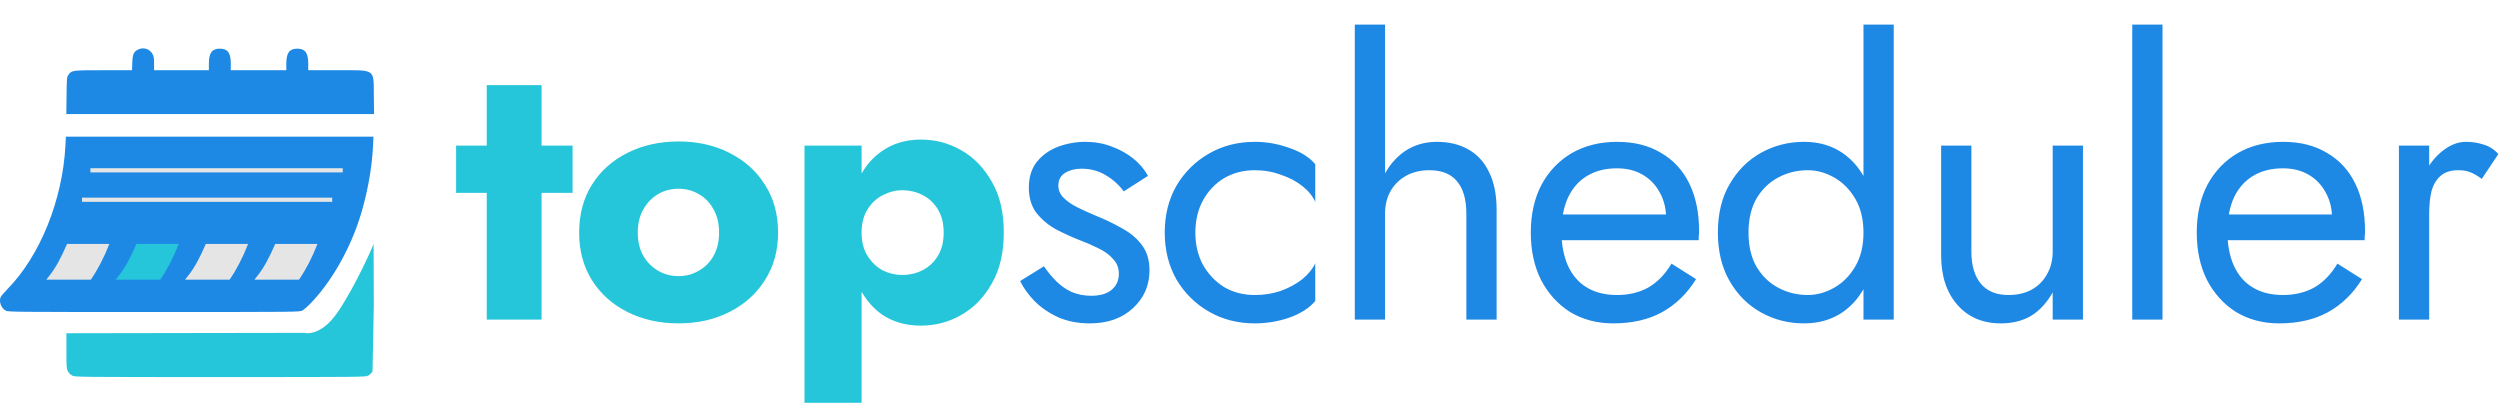 <svg width="1189" height="192" viewBox="0 0 1189 192" fill="none" xmlns="http://www.w3.org/2000/svg">
<path d="M3.625 137.409C19.059 121.621 29.726 95.22 31.107 69.388L31.342 65H104.483H177.625L177.404 69.604C176.872 80.67 174.355 93.936 170.719 104.841C165.66 120.009 157.086 134.66 147.506 144.508C146.144 145.908 144.449 147.354 143.74 147.722C142.481 148.375 140.865 148.391 73.2 148.391C6.433 148.391 3.906 148.368 2.739 147.746C0.581 146.598 -0.572 143.591 0.284 141.341C0.46 140.878 1.963 139.109 3.625 137.409Z" fill="#1E88E5"/>
<path d="M216.921 69.26V91.743H272.321V69.26H216.921ZM231.49 40.48V152H257.572V40.48H231.49ZM275.443 110.63C275.443 119.264 277.482 126.818 281.559 133.293C285.636 139.769 291.272 144.805 298.467 148.403C305.661 152 313.756 153.799 322.749 153.799C331.743 153.799 339.777 152 346.852 148.403C354.047 144.805 359.683 139.769 363.76 133.293C367.957 126.818 370.055 119.264 370.055 110.63C370.055 101.876 367.957 94.262 363.76 87.786C359.683 81.311 354.047 76.275 346.852 72.677C339.777 69.08 331.743 67.281 322.749 67.281C313.756 67.281 305.661 69.08 298.467 72.677C291.272 76.275 285.636 81.311 281.559 87.786C277.482 94.262 275.443 101.876 275.443 110.63ZM303.323 110.63C303.323 106.313 304.223 102.596 306.021 99.478C307.82 96.36 310.158 93.962 313.036 92.283C315.914 90.604 319.152 89.765 322.749 89.765C326.227 89.765 329.404 90.604 332.282 92.283C335.28 93.962 337.618 96.36 339.297 99.478C341.096 102.596 341.995 106.313 341.995 110.63C341.995 114.947 341.096 118.664 339.297 121.782C337.618 124.78 335.28 127.118 332.282 128.797C329.404 130.476 326.227 131.315 322.749 131.315C319.152 131.315 315.914 130.476 313.036 128.797C310.158 127.118 307.82 124.78 306.021 121.782C304.223 118.664 303.323 114.947 303.323 110.63ZM409.778 191.571V69.26H382.618V191.571H409.778ZM477.409 110.63C477.409 100.917 475.491 92.823 471.654 86.347C467.936 79.752 463.08 74.776 457.084 71.418C451.208 68.061 444.853 66.382 438.018 66.382C430.823 66.382 424.588 68.24 419.311 71.958C414.155 75.555 410.198 80.651 407.44 87.247C404.682 93.842 403.303 101.636 403.303 110.63C403.303 119.503 404.682 127.298 407.44 134.013C410.198 140.608 414.155 145.764 419.311 149.482C424.588 153.079 430.823 154.878 438.018 154.878C444.853 154.878 451.208 153.199 457.084 149.842C463.08 146.484 467.936 141.508 471.654 134.912C475.491 128.317 477.409 120.223 477.409 110.63ZM448.81 110.63C448.81 114.947 447.911 118.604 446.112 121.602C444.313 124.6 441.915 126.878 438.917 128.437C435.919 129.996 432.622 130.775 429.024 130.775C425.907 130.775 422.849 130.056 419.851 128.617C416.973 127.058 414.575 124.78 412.656 121.782C410.738 118.784 409.778 115.067 409.778 110.63C409.778 106.193 410.738 102.476 412.656 99.478C414.575 96.48 416.973 94.262 419.851 92.823C422.849 91.264 425.907 90.484 429.024 90.484C432.622 90.484 435.919 91.264 438.917 92.823C441.915 94.382 444.313 96.66 446.112 99.658C447.911 102.656 448.81 106.313 448.81 110.63Z" fill="#26C6DA"/>
<path d="M496.509 126.638L485.178 133.653C486.736 136.891 489.015 140.069 492.013 143.186C495.13 146.304 498.908 148.882 503.344 150.921C507.781 152.839 512.758 153.799 518.274 153.799C526.788 153.799 533.623 151.4 538.779 146.604C544.055 141.807 546.693 135.812 546.693 128.617C546.693 123.7 545.494 119.683 543.096 116.566C540.817 113.448 537.7 110.81 533.743 108.651C529.785 106.373 525.409 104.274 520.612 102.356C517.734 101.157 514.976 99.898 512.338 98.579C509.7 97.26 507.541 95.761 505.863 94.082C504.184 92.403 503.344 90.484 503.344 88.326C503.344 85.568 504.424 83.529 506.582 82.21C508.741 80.891 511.319 80.232 514.317 80.232C518.633 80.232 522.471 81.251 525.828 83.29C529.306 85.328 532.184 87.906 534.462 91.024L545.974 83.649C544.295 80.532 541.957 77.774 538.959 75.375C535.961 72.977 532.483 71.058 528.526 69.619C524.689 68.18 520.552 67.461 516.115 67.461C511.678 67.461 507.362 68.24 503.165 69.799C499.088 71.358 495.73 73.756 493.092 76.994C490.574 80.232 489.315 84.309 489.315 89.225C489.315 94.022 490.514 98.039 492.912 101.277C495.43 104.394 498.488 106.972 502.085 109.011C505.803 110.93 509.46 112.608 513.057 114.047C516.295 115.247 519.353 116.566 522.231 118.005C525.109 119.324 527.447 121.002 529.246 123.041C531.164 124.96 532.124 127.358 532.124 130.236C532.124 133.473 530.925 136.052 528.526 137.97C526.248 139.769 523.07 140.668 518.993 140.668C515.636 140.668 512.518 140.069 509.64 138.869C506.882 137.55 504.424 135.812 502.265 133.653C500.107 131.495 498.188 129.156 496.509 126.638ZM568.515 110.63C568.515 104.874 569.714 99.778 572.113 95.341C574.631 90.784 577.988 87.247 582.185 84.728C586.502 82.21 591.359 80.951 596.755 80.951C601.192 80.951 605.329 81.671 609.166 83.11C613.123 84.429 616.54 86.228 619.418 88.506C622.296 90.784 624.335 93.302 625.534 96.06V78.073C622.656 74.716 618.519 72.138 613.123 70.339C607.847 68.42 602.391 67.461 596.755 67.461C588.721 67.461 581.466 69.32 574.99 73.037C568.515 76.754 563.359 81.851 559.522 88.326C555.804 94.801 553.946 102.236 553.946 110.63C553.946 118.904 555.804 126.339 559.522 132.934C563.359 139.409 568.515 144.505 574.99 148.223C581.466 151.94 588.721 153.799 596.755 153.799C602.391 153.799 607.847 152.899 613.123 151.101C618.519 149.182 622.656 146.544 625.534 143.186V125.199C624.335 127.837 622.296 130.356 619.418 132.754C616.54 135.032 613.123 136.891 609.166 138.33C605.329 139.649 601.192 140.308 596.755 140.308C591.359 140.308 586.502 139.049 582.185 136.531C577.988 133.893 574.631 130.356 572.113 125.919C569.714 121.482 568.515 116.386 568.515 110.63ZM658.727 11.701H644.337V152H658.727V11.701ZM697.399 101.636V152H711.789V99.838C711.789 92.643 710.59 86.647 708.191 81.851C705.913 77.054 702.615 73.457 698.299 71.058C694.102 68.66 689.125 67.461 683.369 67.461C677.613 67.461 672.517 68.96 668.08 71.958C663.763 74.956 660.346 79.033 657.828 84.189C655.31 89.225 654.05 95.041 654.05 101.636H658.727C658.727 97.679 659.566 94.142 661.245 91.024C663.044 87.906 665.502 85.448 668.62 83.649C671.858 81.851 675.575 80.951 679.772 80.951C685.648 80.951 690.025 82.69 692.902 86.168C695.9 89.645 697.399 94.801 697.399 101.636ZM767.259 153.799C776.133 153.799 783.807 152.06 790.282 148.582C796.878 144.985 802.334 139.709 806.651 132.754L794.959 125.379C791.961 130.416 788.304 134.193 783.987 136.711C779.67 139.109 774.694 140.308 769.058 140.308C763.422 140.308 758.625 139.109 754.668 136.711C750.711 134.313 747.713 130.835 745.675 126.279C743.636 121.722 742.617 116.206 742.617 109.73C742.737 103.375 743.816 98.039 745.855 93.722C748.013 89.285 751.011 85.928 754.848 83.649C758.805 81.251 763.542 80.052 769.058 80.052C773.734 80.052 777.811 81.071 781.289 83.11C784.766 85.148 787.465 87.966 789.383 91.564C791.422 95.161 792.441 99.418 792.441 104.334C792.441 105.174 792.261 106.253 791.901 107.572C791.542 108.771 791.182 109.671 790.822 110.27L796.578 101.996H737.221V114.227H807.91C807.91 113.987 807.91 113.448 807.91 112.608C808.03 111.649 808.09 110.75 808.09 109.91C808.09 101.157 806.531 93.602 803.413 87.247C800.295 80.891 795.799 76.035 789.923 72.677C784.167 69.2 777.212 67.461 769.058 67.461C760.904 67.461 753.709 69.26 747.473 72.857C741.358 76.454 736.561 81.491 733.084 87.966C729.726 94.442 728.047 101.996 728.047 110.63C728.047 119.144 729.666 126.638 732.904 133.114C736.261 139.589 740.878 144.685 746.754 148.403C752.75 152 759.585 153.799 767.259 153.799ZM886.27 11.701V152H900.66V11.701H886.27ZM817.02 110.63C817.02 119.503 818.879 127.178 822.596 133.653C826.313 140.129 831.29 145.105 837.525 148.582C843.761 152.06 850.596 153.799 858.03 153.799C864.985 153.799 871.041 152.06 876.197 148.582C881.353 145.105 885.371 140.129 888.248 133.653C891.246 127.178 892.745 119.503 892.745 110.63C892.745 101.636 891.246 93.962 888.248 87.606C885.371 81.131 881.353 76.155 876.197 72.677C871.041 69.2 864.985 67.461 858.03 67.461C850.596 67.461 843.761 69.2 837.525 72.677C831.29 76.155 826.313 81.131 822.596 87.606C818.879 93.962 817.02 101.636 817.02 110.63ZM831.589 110.63C831.589 104.274 832.848 98.878 835.367 94.442C838.005 90.005 841.482 86.647 845.799 84.369C850.116 82.09 854.793 80.951 859.829 80.951C864.026 80.951 868.163 82.09 872.24 84.369C876.317 86.647 879.675 90.005 882.313 94.442C884.951 98.878 886.27 104.274 886.27 110.63C886.27 116.985 884.951 122.381 882.313 126.818C879.675 131.255 876.317 134.613 872.24 136.891C868.163 139.169 864.026 140.308 859.829 140.308C854.793 140.308 850.116 139.169 845.799 136.891C841.482 134.613 838.005 131.255 835.367 126.818C832.848 122.381 831.589 116.985 831.589 110.63ZM937.589 119.623V69.26H923.2V121.422C923.2 131.255 925.778 139.109 930.934 144.985C936.09 150.861 942.985 153.799 951.619 153.799C957.135 153.799 961.932 152.6 966.009 150.201C970.086 147.683 973.503 143.966 976.261 139.049V152H990.651V69.26H976.261V119.623C976.261 123.7 975.362 127.298 973.563 130.416C971.884 133.533 969.426 135.992 966.189 137.79C963.071 139.469 959.413 140.308 955.216 140.308C949.461 140.308 945.084 138.51 942.086 134.912C939.088 131.315 937.589 126.219 937.589 119.623ZM1014.1 11.701V152H1028.49V11.701H1014.1ZM1083.98 153.799C1092.85 153.799 1100.53 152.06 1107 148.582C1113.6 144.985 1119.05 139.709 1123.37 132.754L1111.68 125.379C1108.68 130.416 1105.02 134.193 1100.71 136.711C1096.39 139.109 1091.41 140.308 1085.78 140.308C1080.14 140.308 1075.34 139.109 1071.39 136.711C1067.43 134.313 1064.43 130.835 1062.39 126.279C1060.36 121.722 1059.34 116.206 1059.34 109.73C1059.46 103.375 1060.54 98.039 1062.57 93.722C1064.73 89.285 1067.73 85.928 1071.57 83.649C1075.52 81.251 1080.26 80.052 1085.78 80.052C1090.45 80.052 1094.53 81.071 1098.01 83.11C1101.49 85.148 1104.18 87.966 1106.1 91.564C1108.14 95.161 1109.16 99.418 1109.16 104.334C1109.16 105.174 1108.98 106.253 1108.62 107.572C1108.26 108.771 1107.9 109.671 1107.54 110.27L1113.3 101.996H1053.94V114.227H1124.63C1124.63 113.987 1124.63 113.448 1124.63 112.608C1124.75 111.649 1124.81 110.75 1124.81 109.91C1124.81 101.157 1123.25 93.602 1120.13 87.247C1117.01 80.891 1112.52 76.035 1106.64 72.677C1100.89 69.2 1093.93 67.461 1085.78 67.461C1077.62 67.461 1070.43 69.26 1064.19 72.857C1058.08 76.454 1053.28 81.491 1049.8 87.966C1046.45 94.442 1044.77 101.996 1044.77 110.63C1044.77 119.144 1046.39 126.638 1049.62 133.114C1052.98 139.589 1057.6 144.685 1063.47 148.403C1069.47 152 1076.3 153.799 1083.98 153.799ZM1155.32 69.26H1140.93V152H1155.32V69.26ZM1180.33 85.088L1188.24 73.217C1186.08 70.939 1183.68 69.44 1181.04 68.72C1178.53 67.881 1175.77 67.461 1172.77 67.461C1168.93 67.461 1165.16 68.96 1161.44 71.958C1157.72 74.956 1154.66 79.033 1152.27 84.189C1149.99 89.225 1148.85 95.041 1148.85 101.636H1155.32C1155.32 97.679 1155.68 94.142 1156.4 91.024C1157.24 87.906 1158.68 85.448 1160.72 83.649C1162.76 81.851 1165.58 80.951 1169.17 80.951C1171.57 80.951 1173.55 81.311 1175.11 82.031C1176.67 82.63 1178.41 83.649 1180.33 85.088Z" fill="#1E88E5"/>
<path fill-rule="evenodd" clip-rule="evenodd" d="M65.711 23.548C63.594 24.591 63.044 25.825 62.911 29.832L62.792 33.394H49.239C34.258 33.394 34.097 33.415 32.533 35.608C31.788 36.652 31.754 37.034 31.654 45.468L31.551 54.241H104.725H177.899L177.795 45.468C177.642 32.494 178.954 33.394 160.179 33.394H146.594V30.232C146.594 25.154 145.115 23.143 141.382 23.143C137.648 23.143 136.17 25.154 136.17 30.232V33.394H122.966H109.763V30.232C109.763 25.154 108.284 23.143 104.551 23.143C100.817 23.143 99.339 25.154 99.339 30.232V33.394H86.309H73.279L73.274 30.18C73.269 27.496 73.14 26.742 72.492 25.612C71.117 23.213 68.195 22.323 65.711 23.548Z" fill="#1E88E5"/>
<path d="M144.684 158.306C144.684 158.306 152.488 160.661 160.959 147.953C169.431 135.246 176.856 118.032 176.856 118.032L177.693 115.979L177.782 145.578L177.169 176.553C176.717 177.44 175.98 178.177 175.096 178.628C173.736 179.322 173.193 179.327 104.726 179.327C36.26 179.327 35.717 179.322 34.357 178.628C33.474 178.178 32.736 177.44 32.285 176.557C31.642 175.295 31.586 174.519 31.586 166.838V158.49L88.135 158.398L144.684 158.306Z" fill="#26C6DA"/>
<path d="M56.008 131.731C59.588 127.423 62.276 122.039 64.889 116L85 116C82.58 122.269 79.547 128.143 76.212 133H55C55.304 132.599 55.651 132.162 56.008 131.731Z" fill="#26C6DA"/>
<path d="M23.009 131.731C26.588 127.423 29.276 122.039 31.889 116L52 116C49.58 122.269 46.547 128.143 43.212 133H22C22.304 132.599 22.651 132.162 23.009 131.731Z" fill="#E5E5E5"/>
<path d="M89.008 131.731C92.588 127.423 95.276 122.039 97.889 116L118 116C115.58 122.269 112.547 128.143 109.212 133H88C88.304 132.599 88.651 132.162 89.008 131.731Z" fill="#E5E5E5"/>
<path d="M122.008 131.731C125.588 127.423 128.276 122.039 130.889 116L151 116C148.58 122.269 145.547 128.143 142.212 133H121C121.304 132.599 121.651 132.162 122.008 131.731Z" fill="#E5E5E5"/>
<line x1="43" y1="81" x2="163" y2="81" stroke="#E5E5E5" stroke-width="2"/>
<line x1="39" y1="95" x2="158" y2="95" stroke="#E5E5E5" stroke-width="2"/>
</svg>
